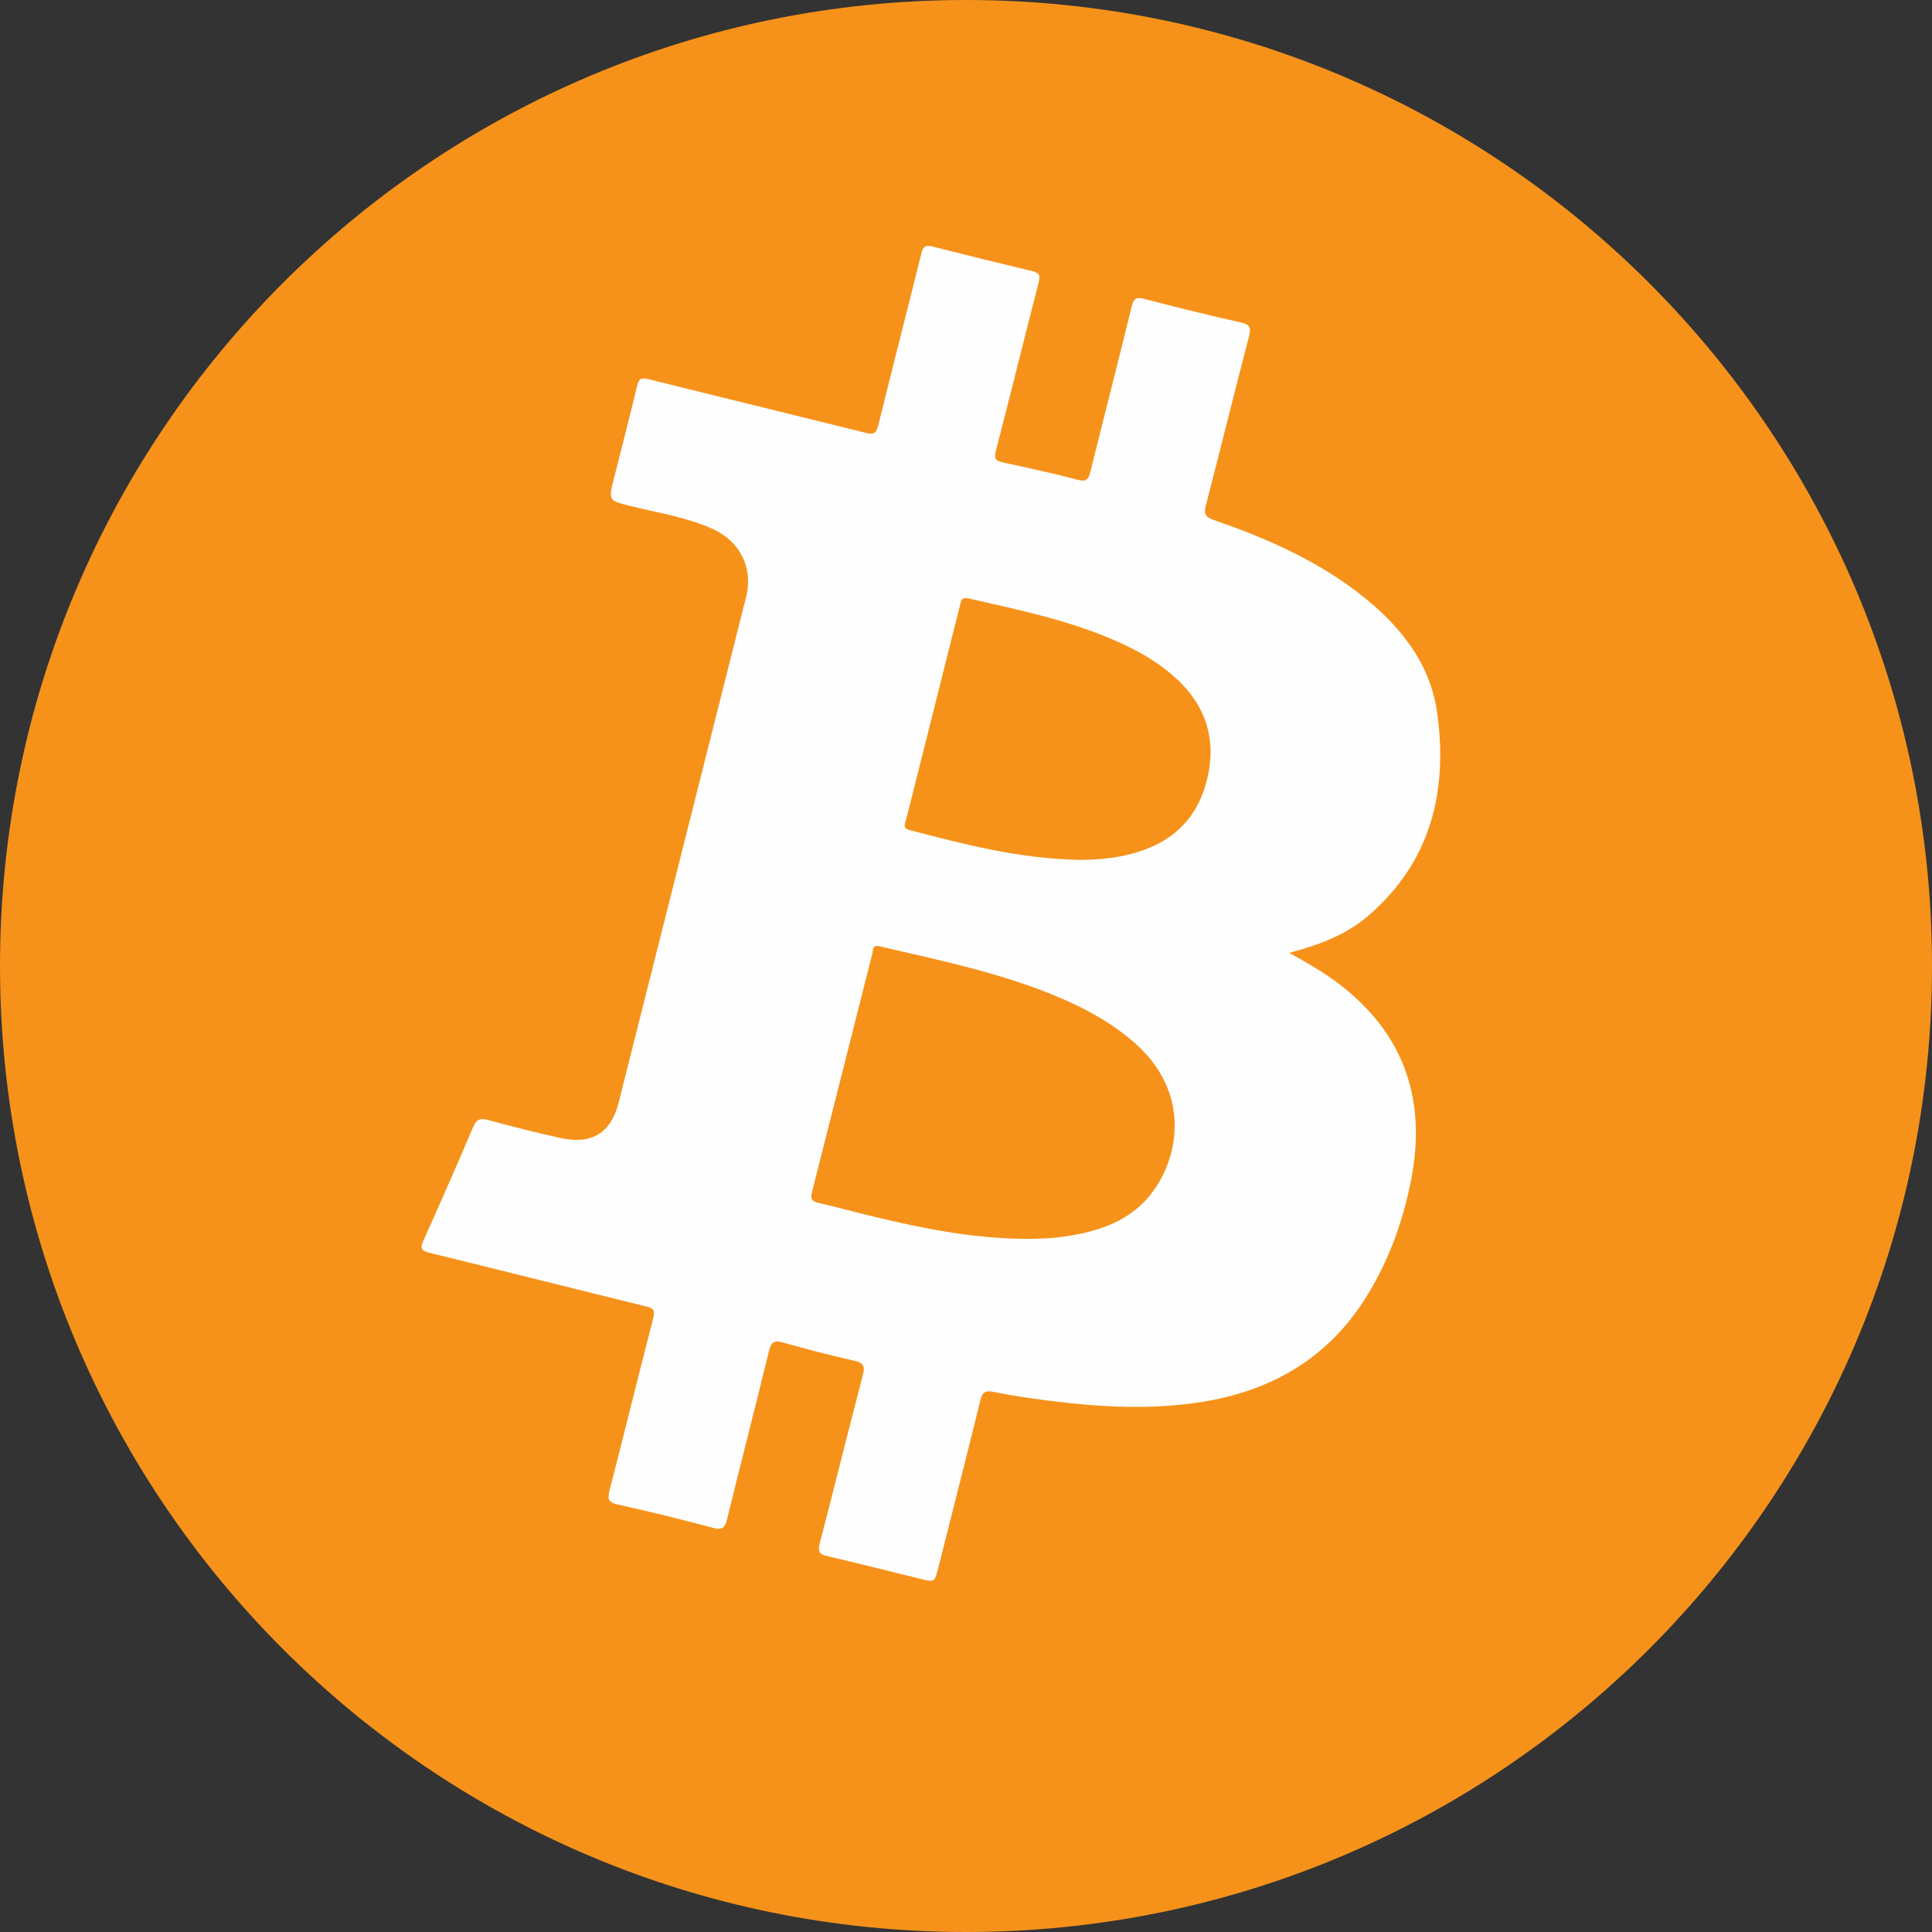 <?xml version="1.0" encoding="UTF-8"?>
<svg width="55px" height="55px" viewBox="0 0 55 55" version="1.1" xmlns="http://www.w3.org/2000/svg" xmlns:xlink="http://www.w3.org/1999/xlink">
    <rect x="0" y="0" width="55" height="55" fill="#333333" stroke="none"/>
    <!-- Generator: Sketch 52.5 (67469) - http://www.bohemiancoding.com/sketch -->
    <title>bitcoin</title>
    <desc>Created with Sketch.</desc>
    <g id="Page-1" stroke="none" stroke-width="1" fill="none" fill-rule="evenodd">
        <g id="Desktop-HD" transform="translate(-775, -5037)">
            <g id="bitcoin" transform="translate(775, 5037)">
                <path d="M55,27.5 C55,42.688 42.688,55 27.5,55 C12.312,55 0,42.688 0,27.5 C0,12.312 12.312,0 27.5,0 C42.688,0 55,12.312 55,27.5" id="Fill-1" fill="#F6921A"></path>
                <path d="M34.342,22.265 C34.007,23.519 33.113,24.149 31.878,24.382 C31.468,24.459 31.054,24.477 30.79,24.48 C29.01,24.452 27.455,24.036 25.896,23.631 C25.684,23.575 25.765,23.453 25.794,23.338 C26.069,22.238 26.347,21.139 26.624,20.039 C26.857,19.11 27.089,18.18 27.325,17.251 C27.356,17.13 27.347,16.984 27.576,17.037 C29.03,17.367 30.49,17.668 31.857,18.285 C32.372,18.518 32.861,18.791 33.297,19.151 C34.298,19.975 34.678,21.007 34.342,22.265 M32.829,33.91 C32.224,34.74 31.328,35.045 30.355,35.195 C29.942,35.258 29.528,35.27 29.112,35.266 C27.66,35.25 26.248,34.967 24.844,34.628 C24.327,34.503 23.813,34.362 23.294,34.242 C23.106,34.199 23.069,34.124 23.115,33.938 C23.692,31.675 24.258,29.409 24.834,27.145 C24.857,27.055 24.824,26.889 25.035,26.938 C26.764,27.339 28.506,27.699 30.15,28.393 C30.925,28.722 31.656,29.124 32.293,29.681 C33.896,31.086 33.568,32.897 32.829,33.91 M38.091,27.99 C37.675,27.676 37.224,27.415 36.703,27.126 C36.862,27.08 36.955,27.056 37.048,27.029 C37.736,26.826 38.393,26.548 38.939,26.081 C40.731,24.547 41.217,22.543 40.918,20.321 C40.718,18.834 39.801,17.739 38.628,16.846 C37.399,15.91 35.997,15.303 34.547,14.8 C34.298,14.714 34.27,14.615 34.33,14.384 C34.743,12.784 35.14,11.179 35.555,9.58 C35.616,9.342 35.596,9.241 35.329,9.181 C34.415,8.976 33.504,8.751 32.597,8.515 C32.367,8.455 32.276,8.474 32.215,8.729 C31.834,10.297 31.43,11.859 31.042,13.425 C30.989,13.64 30.933,13.728 30.673,13.658 C29.968,13.469 29.252,13.319 28.539,13.161 C28.347,13.119 28.293,13.058 28.347,12.847 C28.763,11.247 29.156,9.642 29.568,8.042 C29.616,7.852 29.594,7.767 29.39,7.719 C28.44,7.492 27.491,7.259 26.545,7.018 C26.344,6.967 26.276,7.02 26.227,7.22 C25.824,8.853 25.401,10.481 25.001,12.115 C24.942,12.353 24.854,12.374 24.639,12.32 C22.58,11.808 20.517,11.307 18.46,10.794 C18.258,10.744 18.186,10.776 18.137,10.982 C17.929,11.857 17.703,12.728 17.482,13.601 C17.315,14.258 17.316,14.248 17.984,14.413 C18.75,14.602 19.537,14.724 20.263,15.046 C21.072,15.404 21.448,16.167 21.24,16.995 C20.032,21.793 18.821,26.591 17.611,31.389 C17.397,32.244 16.852,32.59 15.978,32.401 C15.284,32.25 14.594,32.074 13.909,31.888 C13.678,31.825 13.568,31.848 13.467,32.087 C13.011,33.169 12.535,34.243 12.054,35.315 C11.962,35.521 11.971,35.602 12.216,35.662 C14.278,36.166 16.335,36.686 18.396,37.192 C18.609,37.243 18.652,37.308 18.596,37.526 C18.175,39.155 17.775,40.789 17.355,42.417 C17.293,42.659 17.303,42.767 17.586,42.831 C18.492,43.032 19.395,43.251 20.29,43.493 C20.566,43.568 20.639,43.492 20.7,43.241 C21.091,41.645 21.504,40.054 21.892,38.458 C21.957,38.187 22.05,38.149 22.307,38.223 C22.971,38.413 23.642,38.584 24.315,38.735 C24.581,38.795 24.63,38.891 24.563,39.146 C24.145,40.745 23.749,42.35 23.333,43.95 C23.277,44.17 23.326,44.248 23.546,44.298 C24.431,44.504 25.311,44.729 26.193,44.944 C26.609,45.046 26.608,45.045 26.715,44.619 C27.114,43.035 27.517,41.453 27.908,39.867 C27.963,39.642 28.042,39.572 28.288,39.624 C28.791,39.728 29.3,39.802 29.809,39.868 C31.304,40.061 32.803,40.149 34.302,39.896 C36.301,39.559 37.879,38.591 38.937,36.853 C39.545,35.855 39.936,34.771 40.164,33.631 C40.621,31.341 40,29.433 38.091,27.99" id="Fill-3" fill="#FEFEFE"></path>
            </g>
        </g>
    </g>
</svg>